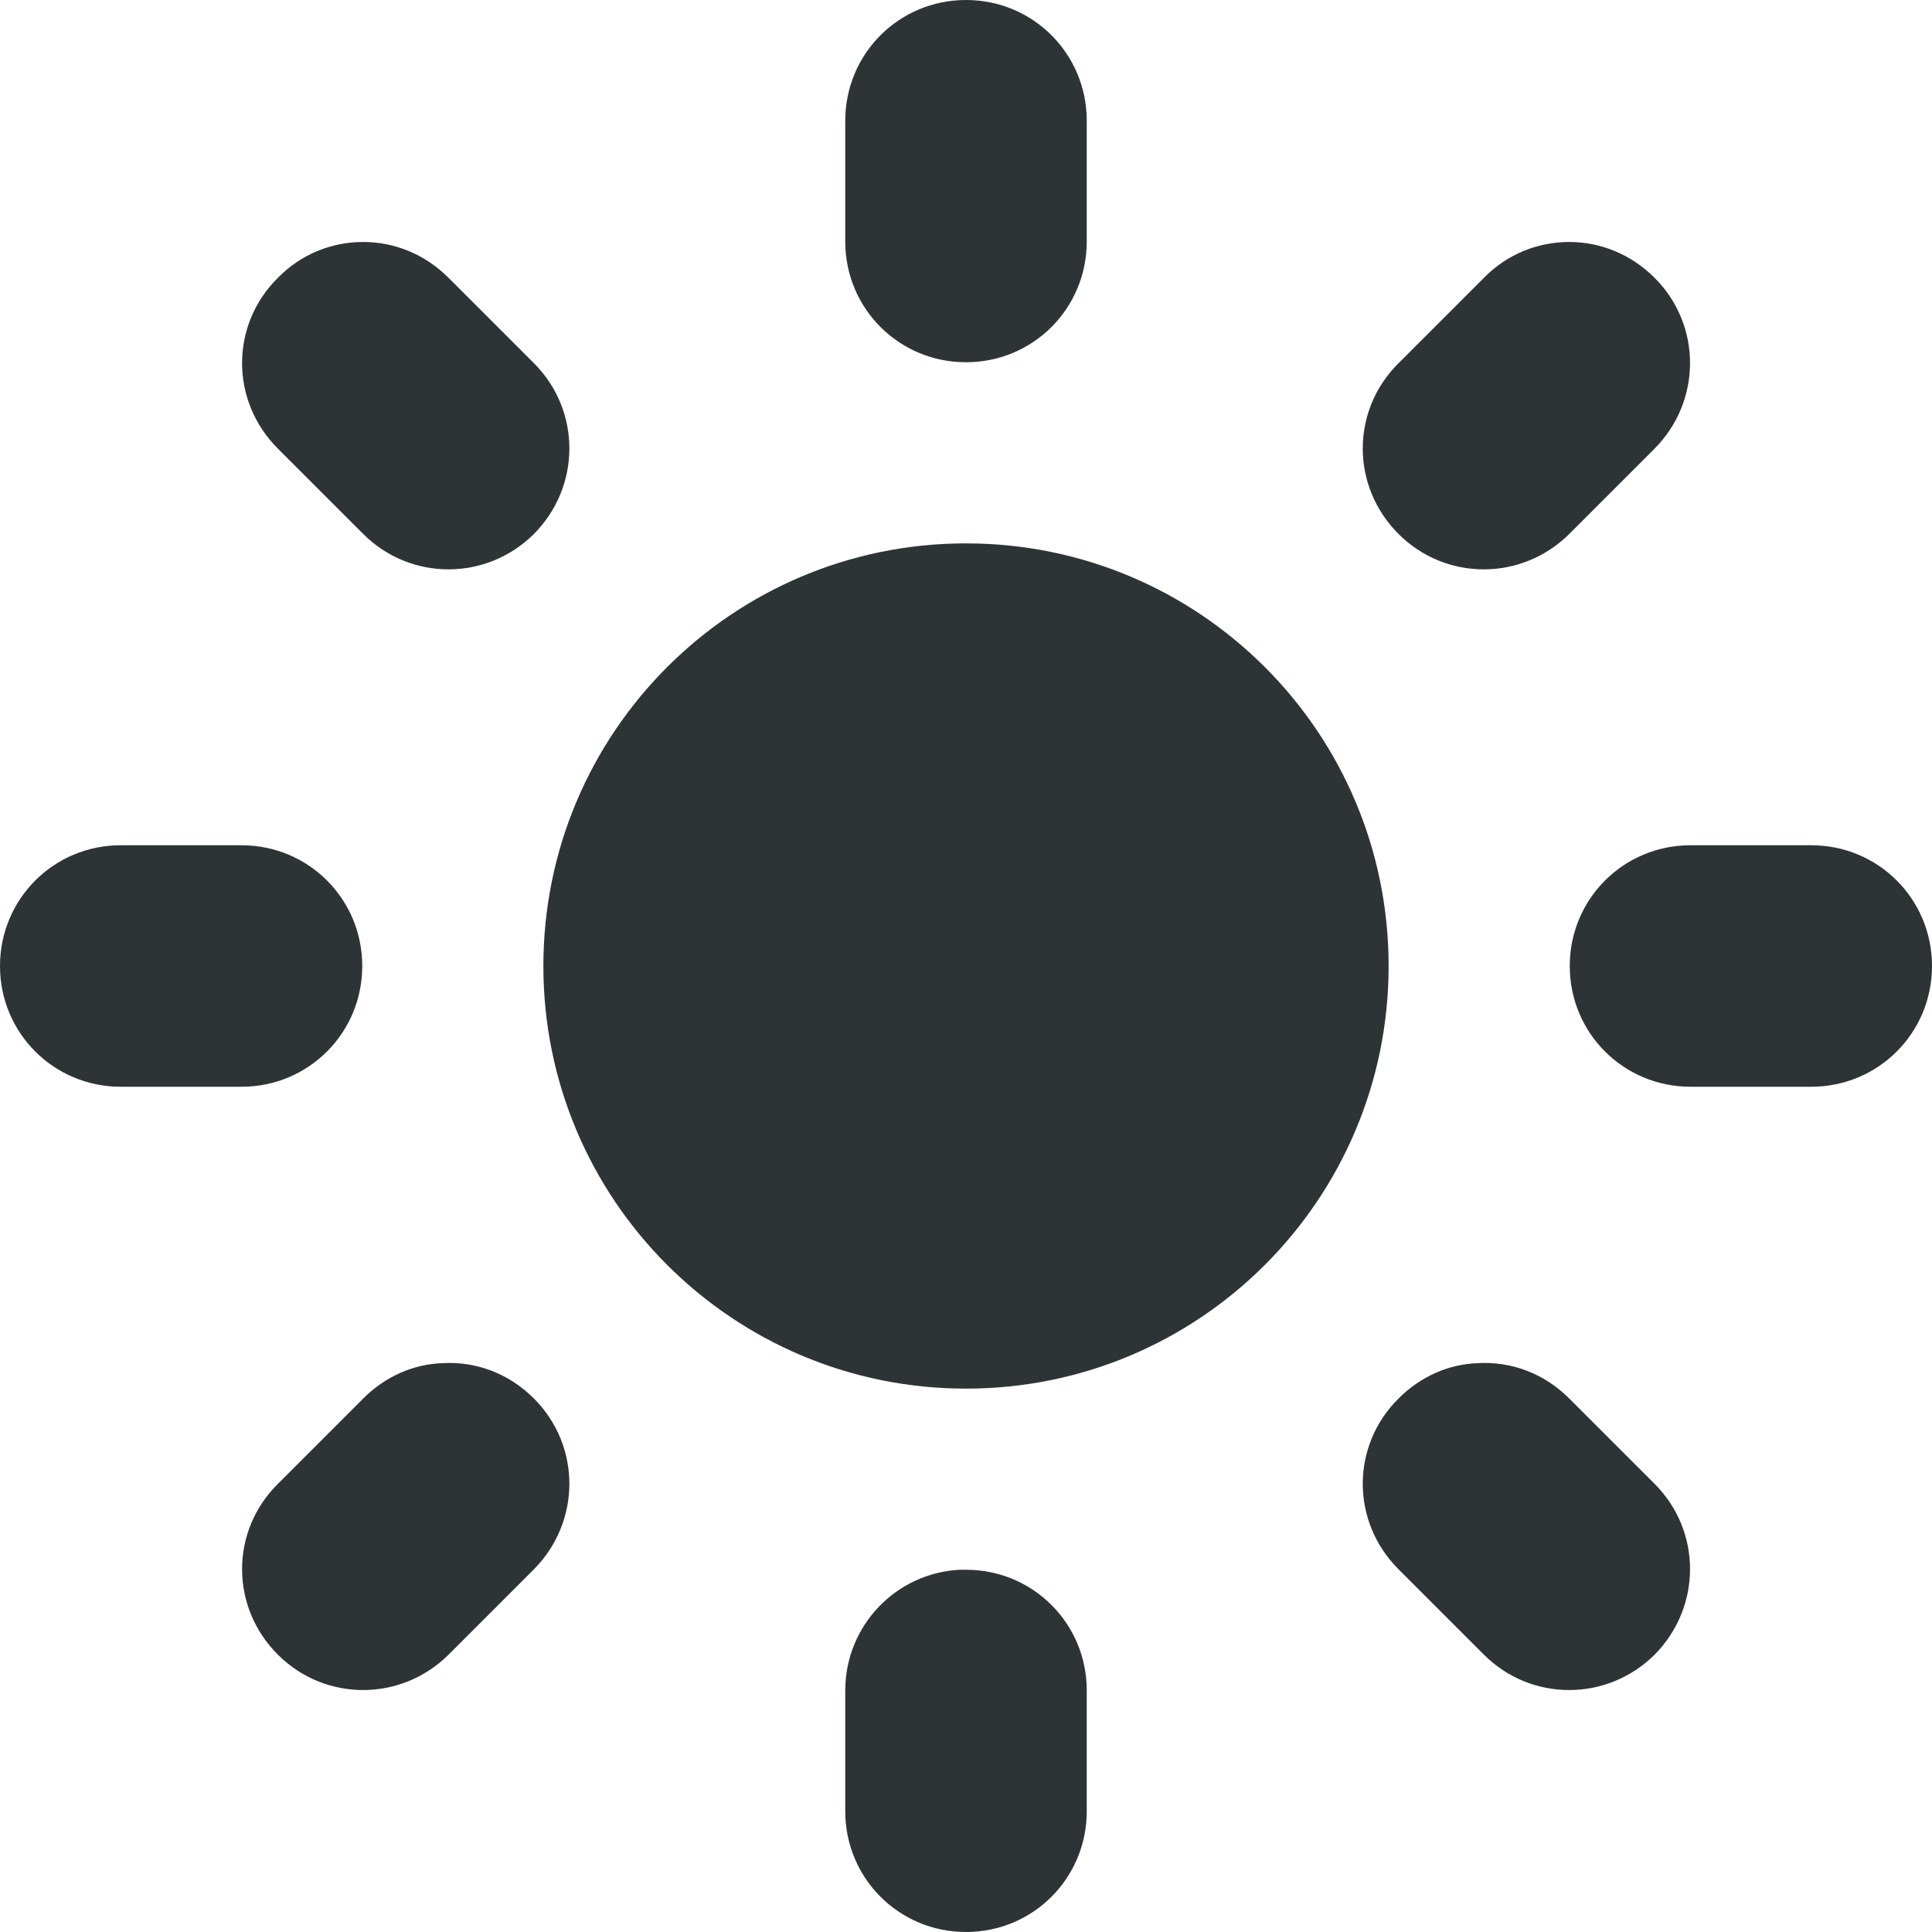 <?xml version="1.0" encoding="UTF-8"?>
<svg height="16px" viewBox="0 0 16 16" width="16px" xmlns="http://www.w3.org/2000/svg">
    <path d="m 8 0 c -0.555 0 -1 0.445 -1 1 v 1 c 0 0.555 0.445 1 1 1 s 1 -0.445 1 -1 v -1 c 0 -0.555 -0.445 -1 -1 -1 z m -4.992 2.004 c -0.258 0 -0.512 0.098 -0.707 0.297 c -0.395 0.391 -0.395 1.02 0 1.414 l 0.707 0.707 c 0.391 0.391 1.02 0.391 1.414 0 c 0.391 -0.395 0.391 -1.023 0 -1.414 l -0.707 -0.707 c -0.199 -0.199 -0.453 -0.297 -0.707 -0.297 z m 9.988 0 c -0.258 0 -0.512 0.098 -0.707 0.297 l -0.707 0.707 c -0.395 0.391 -0.395 1.02 0 1.414 c 0.391 0.391 1.02 0.391 1.414 0 l 0.707 -0.707 c 0.391 -0.395 0.391 -1.023 0 -1.414 c -0.199 -0.199 -0.453 -0.297 -0.707 -0.297 z m -4.996 2.496 c -1.934 0 -3.5 1.566 -3.5 3.5 s 1.566 3.5 3.5 3.5 s 3.5 -1.566 3.5 -3.5 s -1.566 -3.5 -3.5 -3.5 z m -7 2.5 c -0.555 0 -1 0.445 -1 1 s 0.445 1 1 1 h 1 c 0.555 0 1 -0.445 1 -1 s -0.445 -1 -1 -1 z m 13 0 c -0.555 0 -1 0.445 -1 1 s 0.445 1 1 1 h 1 c 0.555 0 1 -0.445 1 -1 s -0.445 -1 -1 -1 z m -10.336 4.289 c -0.238 0.008 -0.473 0.109 -0.656 0.293 l -0.707 0.707 c -0.395 0.391 -0.395 1.02 0 1.414 c 0.391 0.391 1.02 0.391 1.414 0 l 0.707 -0.707 c 0.391 -0.395 0.391 -1.023 0 -1.414 c -0.211 -0.211 -0.484 -0.309 -0.758 -0.293 z m 8.574 0 c -0.238 0.008 -0.473 0.109 -0.656 0.293 c -0.395 0.391 -0.395 1.02 0 1.414 l 0.707 0.707 c 0.391 0.391 1.02 0.391 1.414 0 c 0.391 -0.395 0.391 -1.023 0 -1.414 l -0.707 -0.707 c -0.211 -0.211 -0.484 -0.309 -0.758 -0.293 z m -4.289 1.711 c -0.531 0.027 -0.949 0.465 -0.949 1 v 1 c 0 0.555 0.445 1 1 1 s 1 -0.445 1 -1 v -1 c 0 -0.555 -0.445 -1 -1 -1 c -0.016 0 -0.035 0 -0.051 0 z m 0 0" fill="#2e3436"/>
</svg>
